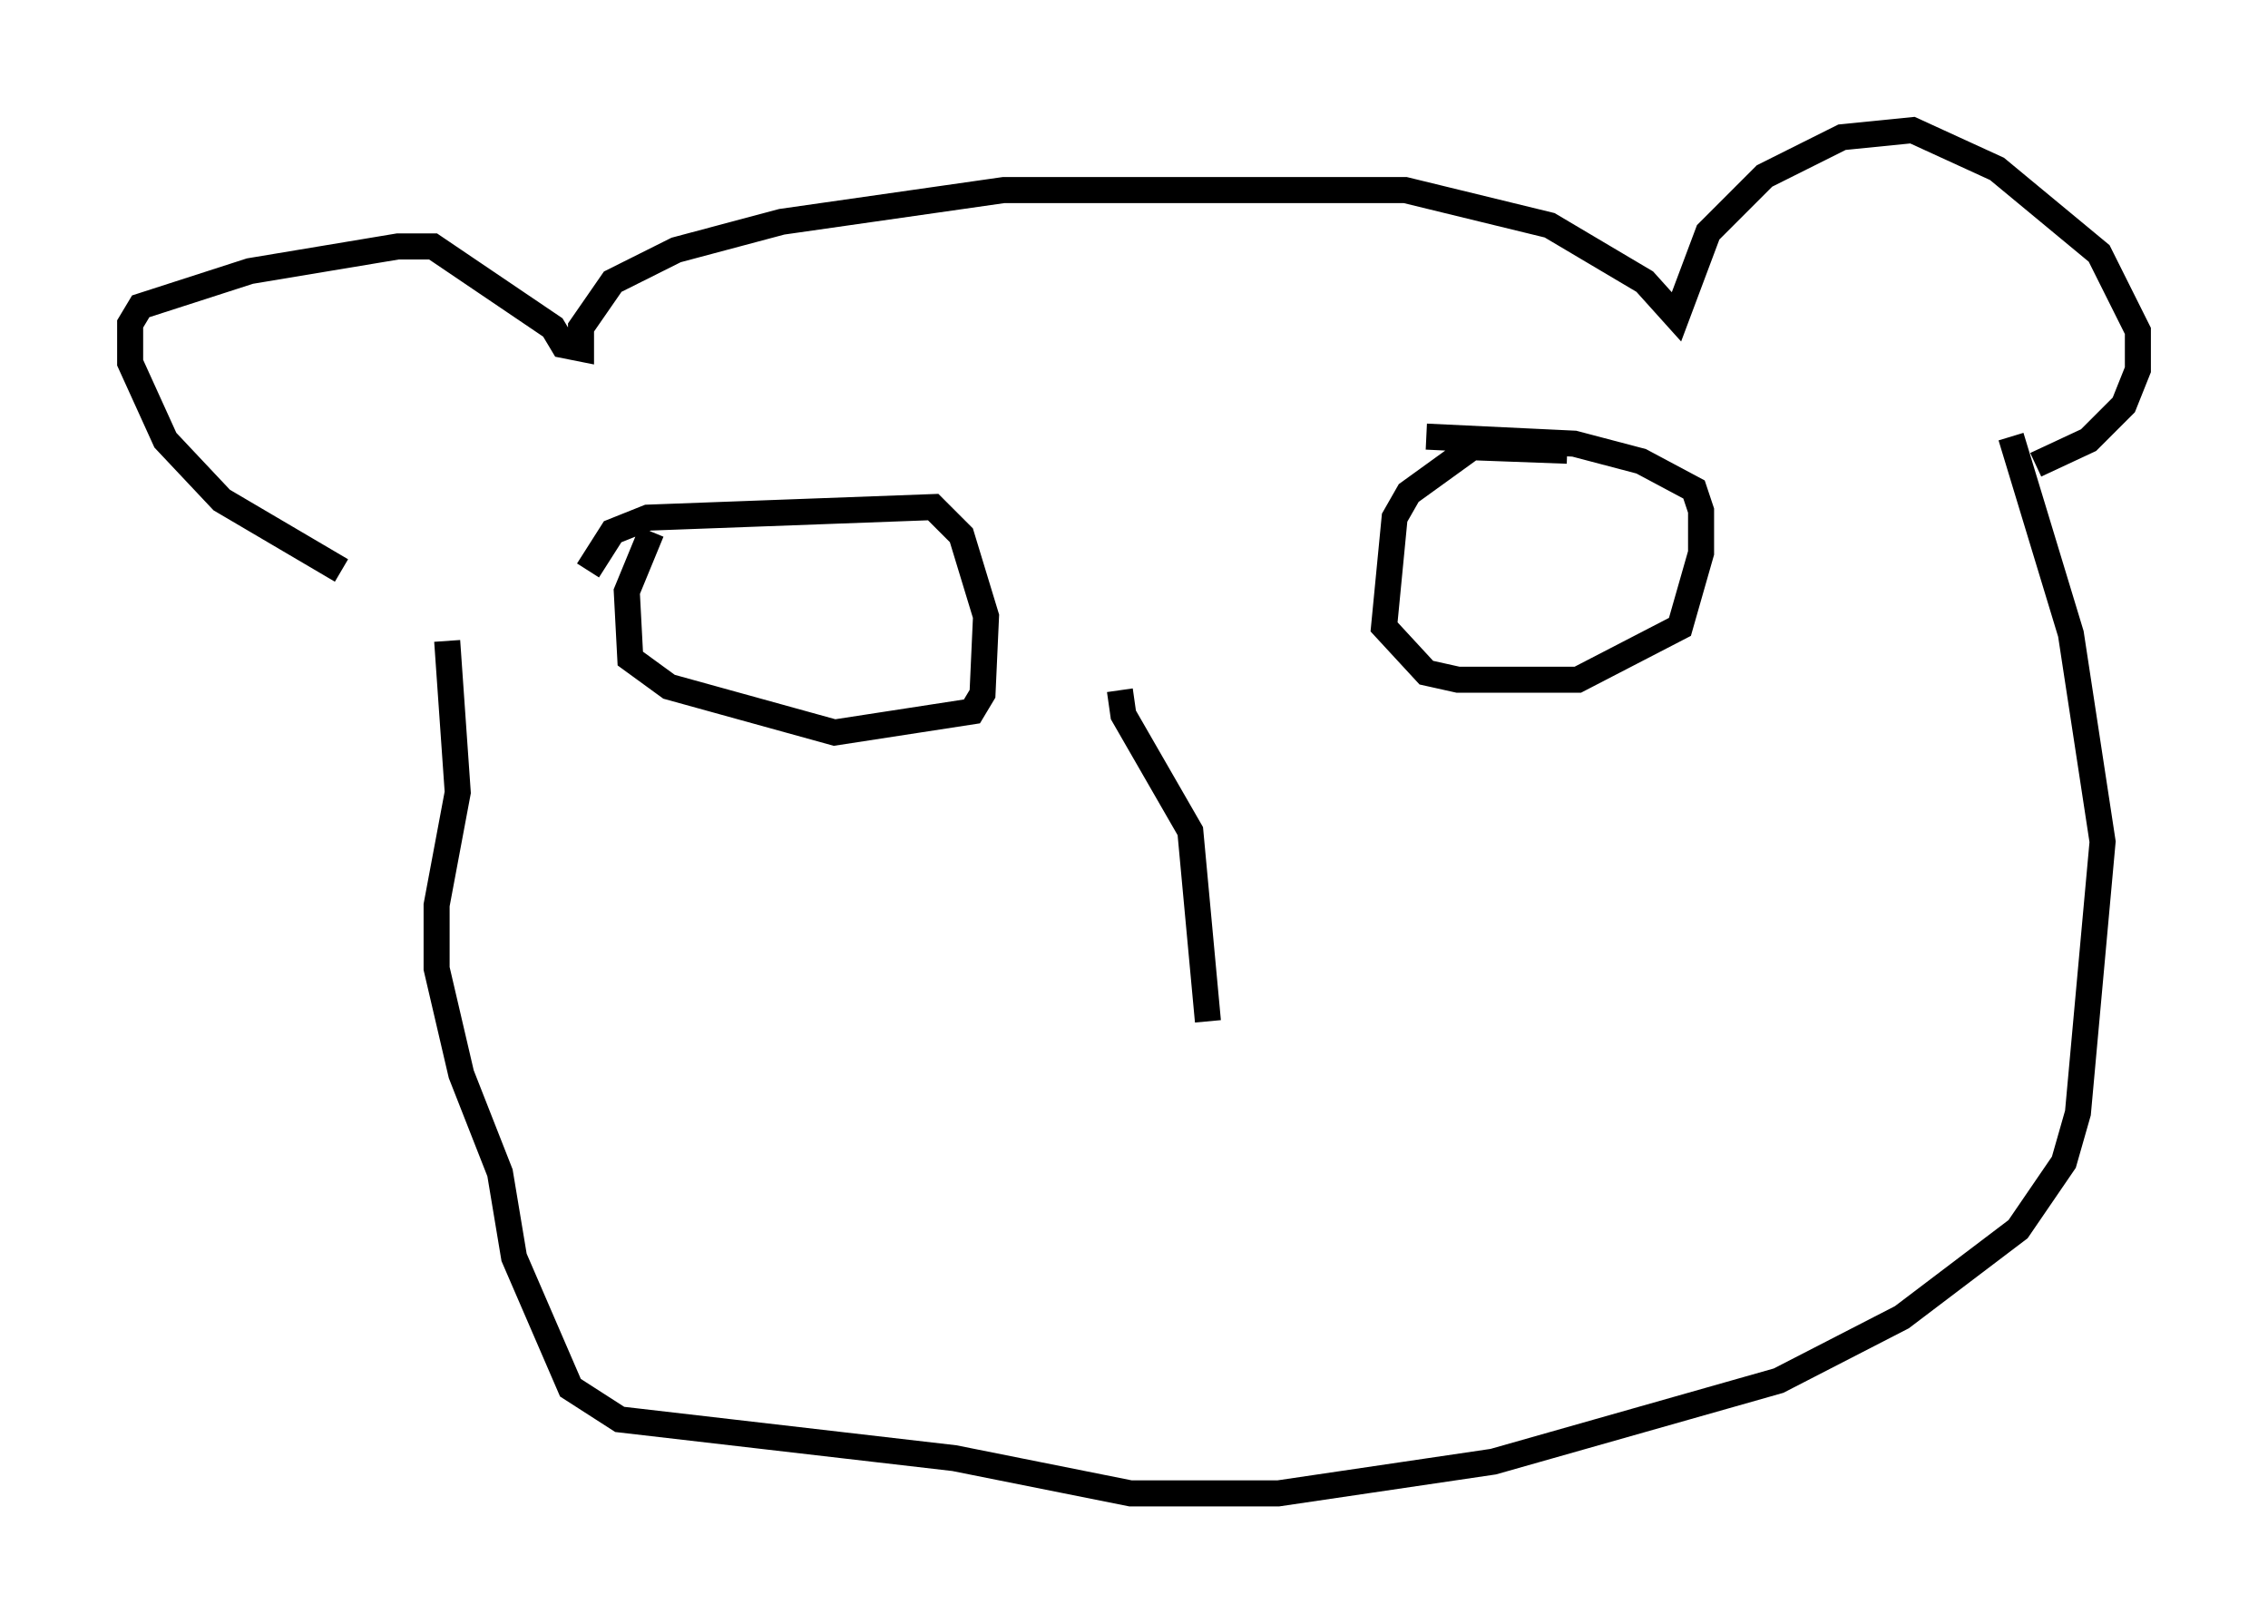<?xml version="1.0" encoding="utf-8" ?>
<svg baseProfile="full" height="62.368" version="1.1" width="87.13" xmlns="http://www.w3.org/2000/svg" xmlns:ev="http://www.w3.org/2001/xml-events" xmlns:xlink="http://www.w3.org/1999/xlink"><defs /><rect fill="white" height="62.368" width="87.13" x="0" y="0" /><path d="M20.155, 24.621 m-7.036, -2.706 l-4.601, -2.706 -2.165, -2.3 l-1.353, -2.977 0.0, -1.488 l0.406, -0.677 4.195, -1.353 l5.683, -0.947 1.353, 0.0 l4.601, 3.112 0.406, 0.677 l0.677, 0.135 0.0, -0.812 l1.218, -1.759 2.436, -1.218 l4.059, -1.083 8.525, -1.218 l15.426, 0.0 5.548, 1.353 l3.654, 2.165 1.218, 1.353 l1.218, -3.248 2.165, -2.165 l2.977, -1.488 2.706, -0.271 l3.248, 1.488 3.924, 3.248 l1.488, 2.977 0.0, 1.488 l-0.541, 1.353 -1.353, 1.353 l-2.03, 0.947 m-61.028, 6.766 l0.406, 5.819 -0.812, 4.33 l0.0, 2.436 0.947, 4.059 l1.488, 3.789 0.541, 3.248 l2.165, 5.007 1.894, 1.218 l12.855, 1.488 6.766, 1.353 l5.683, 0.0 8.254, -1.218 l10.961, -3.112 4.736, -2.436 l4.465, -3.383 1.759, -2.571 l0.541, -1.894 0.947, -10.419 l-1.218, -7.984 -2.3, -7.578 m-54.668, 5.142 l0.947, -1.488 1.353, -0.541 l10.961, -0.406 1.083, 1.083 l0.947, 3.112 -0.135, 2.977 l-0.406, 0.677 -5.277, 0.812 l-6.36, -1.759 -1.488, -1.083 l-0.135, -2.571 0.947, -2.3 m35.182, -3.112 l-3.654, -0.135 -2.436, 1.759 l-0.541, 0.947 -0.406, 4.195 l1.624, 1.759 1.218, 0.271 l4.601, 0.0 3.924, -2.03 l0.812, -2.842 0.0, -1.624 l-0.271, -0.812 -2.03, -1.083 l-2.571, -0.677 -5.683, -0.271 m-11.773, 9.743 l0.135, 0.947 2.571, 4.465 l0.677, 7.307 " fill="none" stroke="black" stroke-width="1" /></svg>